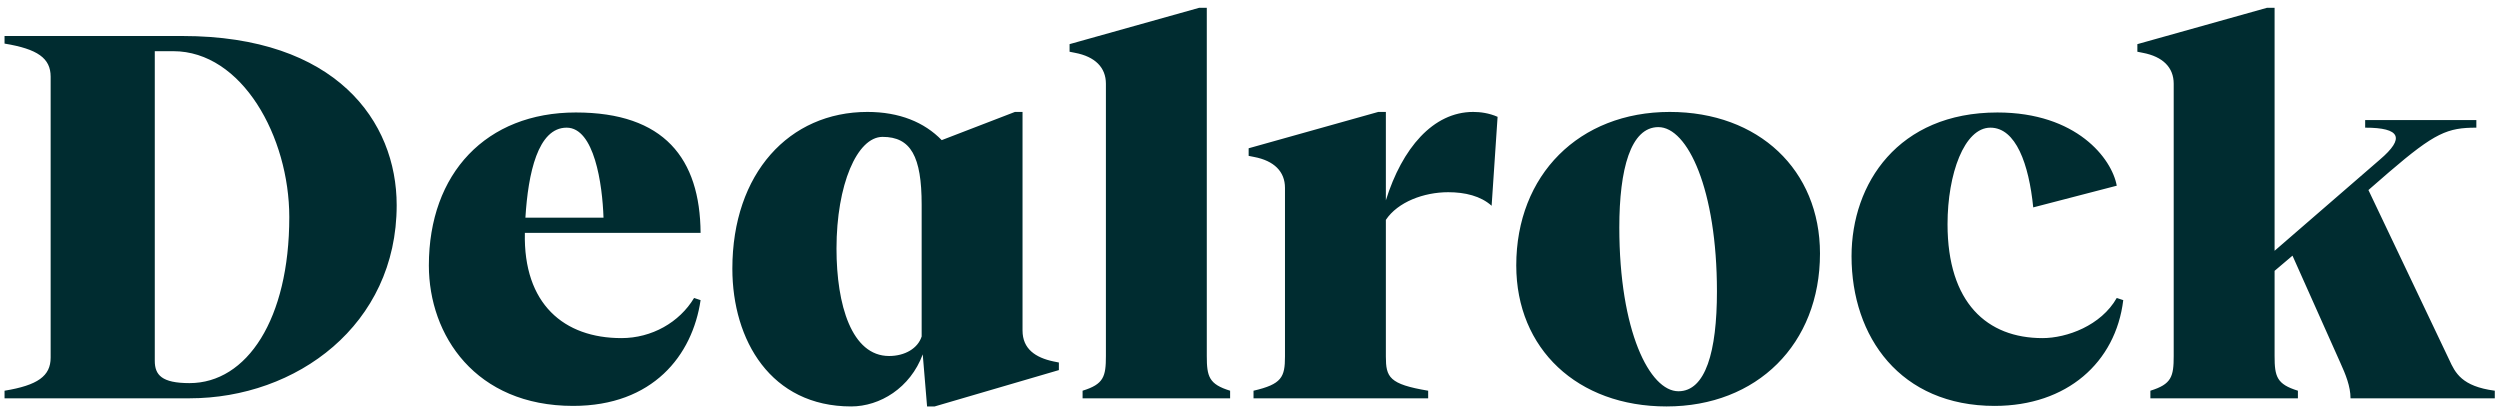 <svg xmlns:xlink="http://www.w3.org/1999/xlink" xmlns="http://www.w3.org/2000/svg" class="logo" viewBox="0 0 295 48" aria-label="Dealrock" width="295"  height="48" ><path d="m21.528 4.248h-20.992v.896c3.904.64 5.44 1.728 5.44 3.904v33.152c0 2.176-1.536 3.264-5.44 3.904v.896h21.824c12.608 0 24.448-8.64 24.448-22.784 0-9.92-7.168-19.968-25.28-19.968zm.832 40.96c-3.264 0-4.096-.96-4.096-2.624v-36.544h2.176c8.128 0 13.696 10.112 13.696 19.584 0 12.032-4.992 19.584-11.776 19.584zm50.966-5.312c-6.784 0-11.584-4.032-11.392-12.416h20.736c-.064-8.768-4.288-14.208-14.72-14.208-10.56 0-17.344 7.168-17.344 18.048 0 8.256 5.504 16.576 17.024 16.576 9.408 0 14.08-5.952 15.04-12.48l-.768-.256c-1.728 2.88-4.992 4.736-8.576 4.736zm-6.464-24.832c3.264 0 4.224 6.656 4.352 10.624h-9.216c.32-5.248 1.472-10.624 4.864-10.624zm57.445 27.584c-2.113-.448-3.648-1.472-3.648-3.648v-25.792h-.896l-8.64 3.328c-2.048-2.112-4.992-3.328-8.768-3.328-9.216 0-15.937 7.232-15.937 18.496 0 8.448 4.544 16.256 14.017 16.256 3.392 0 6.976-2.176 8.448-6.144l.512 6.144h.896l14.656-4.288v-.896zm-19.392-.64c-4.416 0-6.208-6.016-6.208-12.672 0-7.552 2.433-13.184 5.441-13.184 3.328 0 4.608 2.304 4.608 8v15.552c-.448 1.408-1.984 2.304-3.84 2.304zm37.487 0v-41.088h-.896l-15.296 4.288v.896l.64.128c2.368.448 3.648 1.728 3.648 3.648v32.128c0 2.432-.256 3.328-2.752 4.096v.896h17.408v-.896c-2.496-.768-2.752-1.664-2.752-4.096zm31.434-28.8c-4.736 0-8.384 4.288-10.304 10.432v-10.432h-.897l-15.295 4.288v.896l.64.128c2.368.448 3.648 1.728 3.648 3.648v19.904c0 2.432-.384 3.264-3.712 4.032v.896h20.608v-.896c-4.608-.768-4.992-1.6-4.992-4.032v-16.128c1.408-2.112 4.48-3.264 7.36-3.264 1.984 0 3.84.448 5.12 1.6l.704-10.496c-1.024-.448-2.048-.576-2.88-.576zm22.811 34.752c10.688 0 18.112-7.36 18.112-18.048 0-9.856-7.232-16.704-17.728-16.704-10.688 0-18.112 7.424-18.112 18.112 0 9.856 7.232 16.64 17.728 16.64zm1.408-1.792c-3.392 0-6.976-7.104-6.976-19.328 0-6.912 1.344-11.84 4.608-11.84 3.456 0 6.912 7.36 6.912 19.392 0 7.104-1.344 11.776-4.544 11.776zm37.322 1.728c8.512 0 14.272-5.12 15.168-12.48l-.768-.256c-1.856 3.264-5.888 4.736-8.768 4.736-6.528 0-11.2-4.16-11.2-13.44 0-5.952 1.984-11.392 5.056-11.392 3.008 0 4.544 4.288 5.056 9.408l9.856-2.56c-.576-3.2-4.736-8.64-14.08-8.64-11.712 0-17.216 8.384-17.216 16.96 0 9.536 5.76 17.664 16.896 17.664zm53.633-5.44-9.536-20.032 2.432-2.112c5.44-4.672 6.912-5.248 10.304-5.248v-.896h-13.12v.896c4.16 0 4.736 1.216 1.728 3.776l-12.416 10.752v-28.672h-.896l-15.296 4.288v.896l.64.128c2.368.448 3.648 1.728 3.648 3.648v32.128c0 2.432-.256 3.328-2.752 4.096v.896h17.408v-.896c-2.496-.768-2.752-1.664-2.752-4.096v-10.048l2.112-1.792 5.632 12.608c.64 1.408 1.216 2.816 1.216 4.224h17.024v-.896c-3.904-.512-4.672-2.112-5.376-3.648z" fill="#002C30"></path></svg>